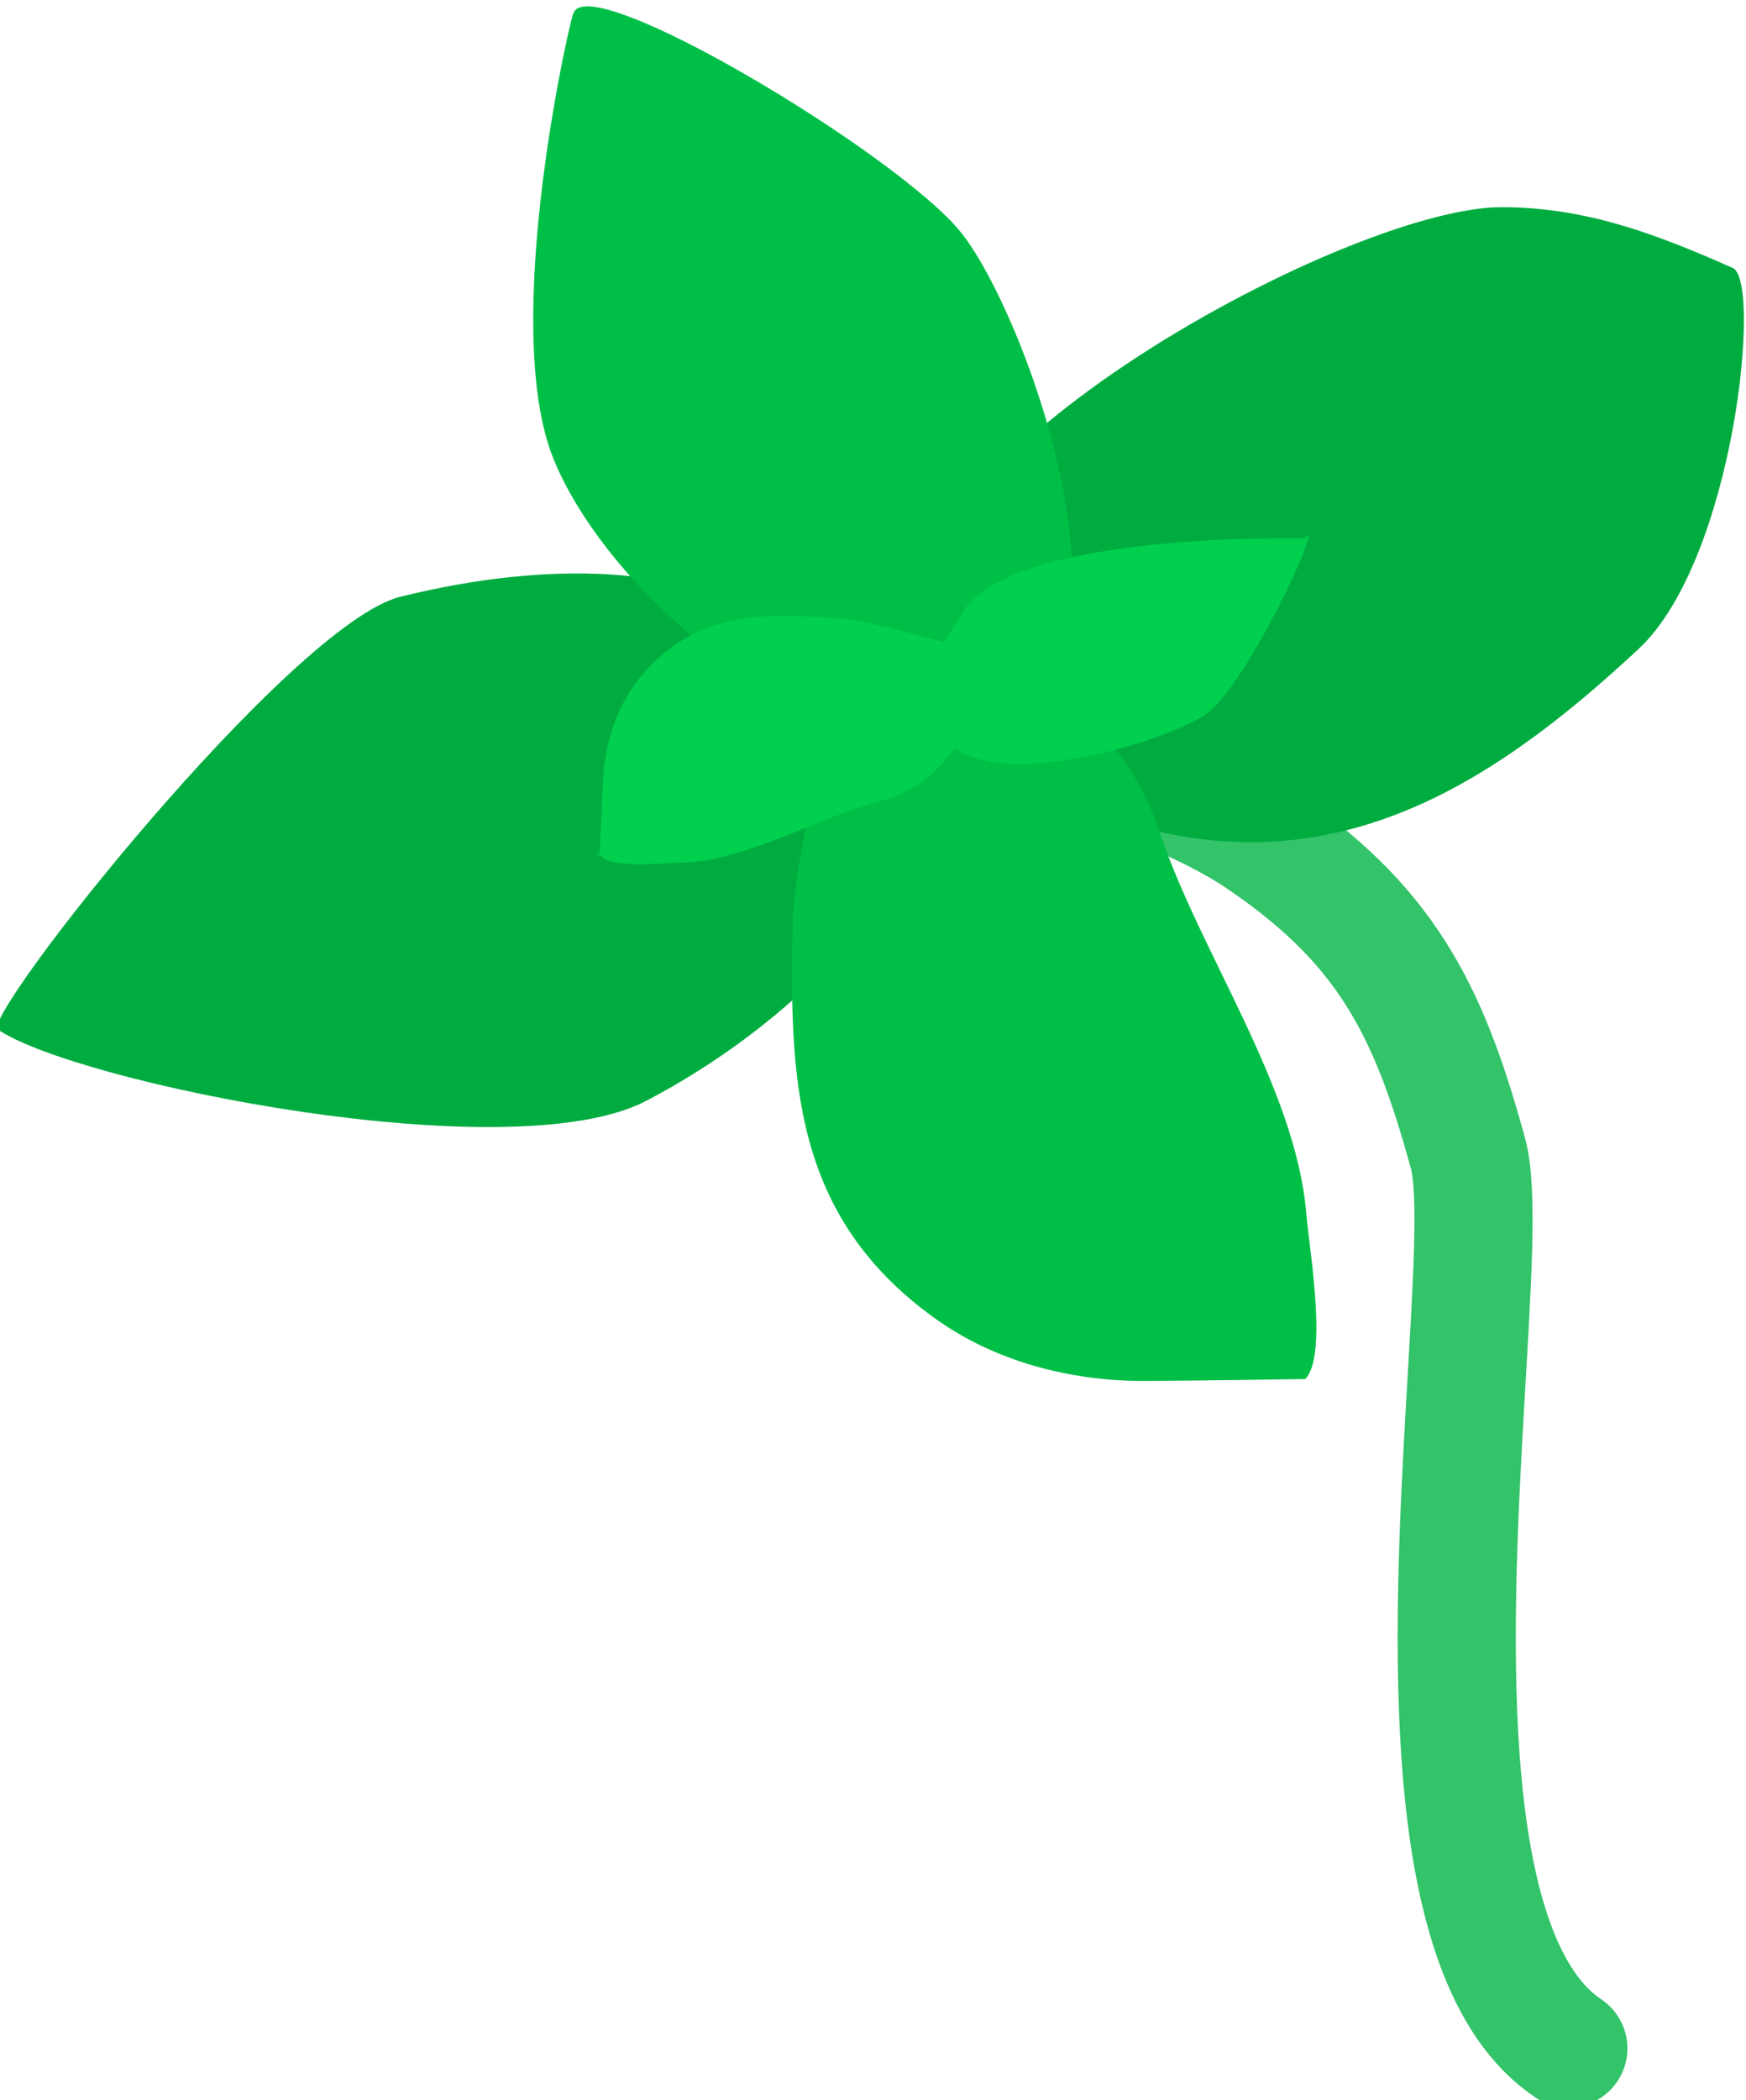 <?xml version="1.0" encoding="UTF-8" standalone="no"?>
<!-- Created with Inkscape (http://www.inkscape.org/) -->

<svg
   width="23.284mm"
   height="27.99mm"
   viewBox="0 0 23.284 27.99"
   version="1.1"
   id="svg2320"
   inkscape:version="1.1.1 (3bf5ae0d25, 2021-09-20)"
   sodipodi:docname="2022-CH-04_basil.svg"
   xmlns:inkscape="http://www.inkscape.org/namespaces/inkscape"
   xmlns:sodipodi="http://sodipodi.sourceforge.net/DTD/sodipodi-0.dtd"
   xmlns="http://www.w3.org/2000/svg"
   xmlns:svg="http://www.w3.org/2000/svg">
  <sodipodi:namedview
     id="namedview2322"
     pagecolor="#ffffff"
     bordercolor="#666666"
     borderopacity="1.0"
     inkscape:pageshadow="2"
     inkscape:pageopacity="0.0"
     inkscape:pagecheckerboard="0"
     inkscape:document-units="mm"
     showgrid="false"
     fit-margin-top="0"
     fit-margin-left="0"
     fit-margin-right="0"
     fit-margin-bottom="0"
     inkscape:zoom="1.3273709"
     inkscape:cx="50.852402"
     inkscape:cy="135.98309"
     inkscape:window-width="1920"
     inkscape:window-height="1137"
     inkscape:window-x="-8"
     inkscape:window-y="-8"
     inkscape:window-maximized="1"
     inkscape:current-layer="layer1" />
  <defs
     id="defs2317" />
  <g
     inkscape:label="Ebene 1"
     inkscape:groupmode="layer"
     id="layer1"
     transform="translate(-82.294,-80.272)">
    <g
       transform="matrix(-0.158,0,0,0.158,170.101,-110.942)"
       id="g817"
       style="clip-rule:evenodd;fill-rule:evenodd;stroke-linecap:round;stroke-linejoin:round">
      <path
         d="m 464.728,1277.97 c -0.512,-5.23 -12.13,0.92 -14.917,2.78 -10.986,7.32 -14.637,14.53 -17.981,26.79 -0.873,3.2 -0.329,11.17 0.231,20.83 1.158,19.99 2.386,47.24 -8.694,54.63"
         style="fill:none;stroke:#33c369;stroke-width:9.97px;stroke-miterlimit:1.5"
         id="path799" />
      <path
         d="m 477.454,1264.89 c 6.41,-14.36 -35.119,-37.2 -48.453,-37.2 -7.077,0 -13.074,2.27 -19.514,5.13 -2.474,1.1 -0.116,24.61 7.949,32.13 9.526,8.88 18.734,15.07 29.539,16.15 7.856,0.78 16.269,-1.44 22.595,-5.65 2.092,-1.4 8.276,-10.95 7.884,-10.56 z"
         style="fill:#00ac40"
         id="path801" />
      <path
         d="m 479.618,1269.7 c 2.271,-1.28 -2.24,9.04 -0.291,12.94 4.471,8.94 13.777,16.21 21.89,20.44 11.364,5.93 47.995,-1.5 54.703,-6.02 1.526,-1.03 -24.769,-34.23 -33.97,-36.51 -12.691,-3.13 -24.041,-2.57 -31.325,2.06 -1.475,0.94 -10.303,5.77 -10.12,5.06 z"
         style="fill:#00ac40"
         id="path803" />
      <path
         d="m 483.537,1260.81 c 0,0 5.157,21.25 5.285,26.78 0.315,13.52 0.069,25.16 -11.979,33.82 -5.105,3.67 -11.449,5.29 -17.618,5.29 -2.86,0 -13.648,-0.16 -13.648,-0.16 0,0 1.689,1.69 0,0 -1.929,-1.93 -0.337,-11.01 -0.093,-13.94 0.888,-10.66 8.945,-21.99 12.332,-32.06 2.758,-8.2 7.814,-11.73 15.151,-15.15 1.842,-0.86 12.448,-4.58 10.57,-4.58 z"
         style="fill:#00bf47"
         id="path805" />
      <path
         d="m 482.946,1271.19 c 2.254,0.68 5.665,-2.04 7.679,-2.93 6.206,-2.76 15.207,-11.39 18.421,-19.39 4.62,-11.51 -1.699,-38.24 -1.699,-37.5 0,0 0.556,-0.49 0,0 -1.104,-3.92 -27.433,11.85 -32.731,18.47 -6.051,7.57 -18.231,42.01 1.116,42.01 z"
         style="fill:#00bf47"
         id="path807" />
      <g
         transform="matrix(-0.029,-0.491,0.501,-0.03,-146.532,1541.08)"
         id="g811">
        <path
           d="m 483.537,1260.81 c 0,0 5.157,21.25 5.285,26.78 0.315,13.52 0.069,25.16 -11.979,33.82 -5.105,3.67 -11.449,5.29 -17.618,5.29 -2.86,0 -13.648,-0.16 -13.648,-0.16 0,0 1.77,1.32 0.081,-0.37 -1.929,-1.93 -0.418,-10.64 -0.174,-13.57 0.888,-10.66 8.945,-21.99 12.332,-32.06 2.758,-8.2 7.814,-11.73 15.151,-15.15 1.842,-0.86 12.448,-4.58 10.57,-4.58 z"
           style="fill:#00d04e"
           id="path809" />
      </g>
      <g
         transform="matrix(-0.029,-0.491,0.501,-0.03,-146.532,1541.08)"
         id="g815">
        <path
           d="m 482.946,1271.19 c 2.254,0.68 5.665,-2.04 7.679,-2.93 15.13,-6.73 16.722,-57.63 16.722,-56.89 0,0 0.556,-0.49 0,0 4.684,-3.51 -25.803,8.16 -31.101,14.78 -6.052,7.56 -19.861,45.7 -0.514,45.7 z"
           style="fill:#00d04e"
           id="path813" />
      </g>
    </g>
  </g>
</svg>
